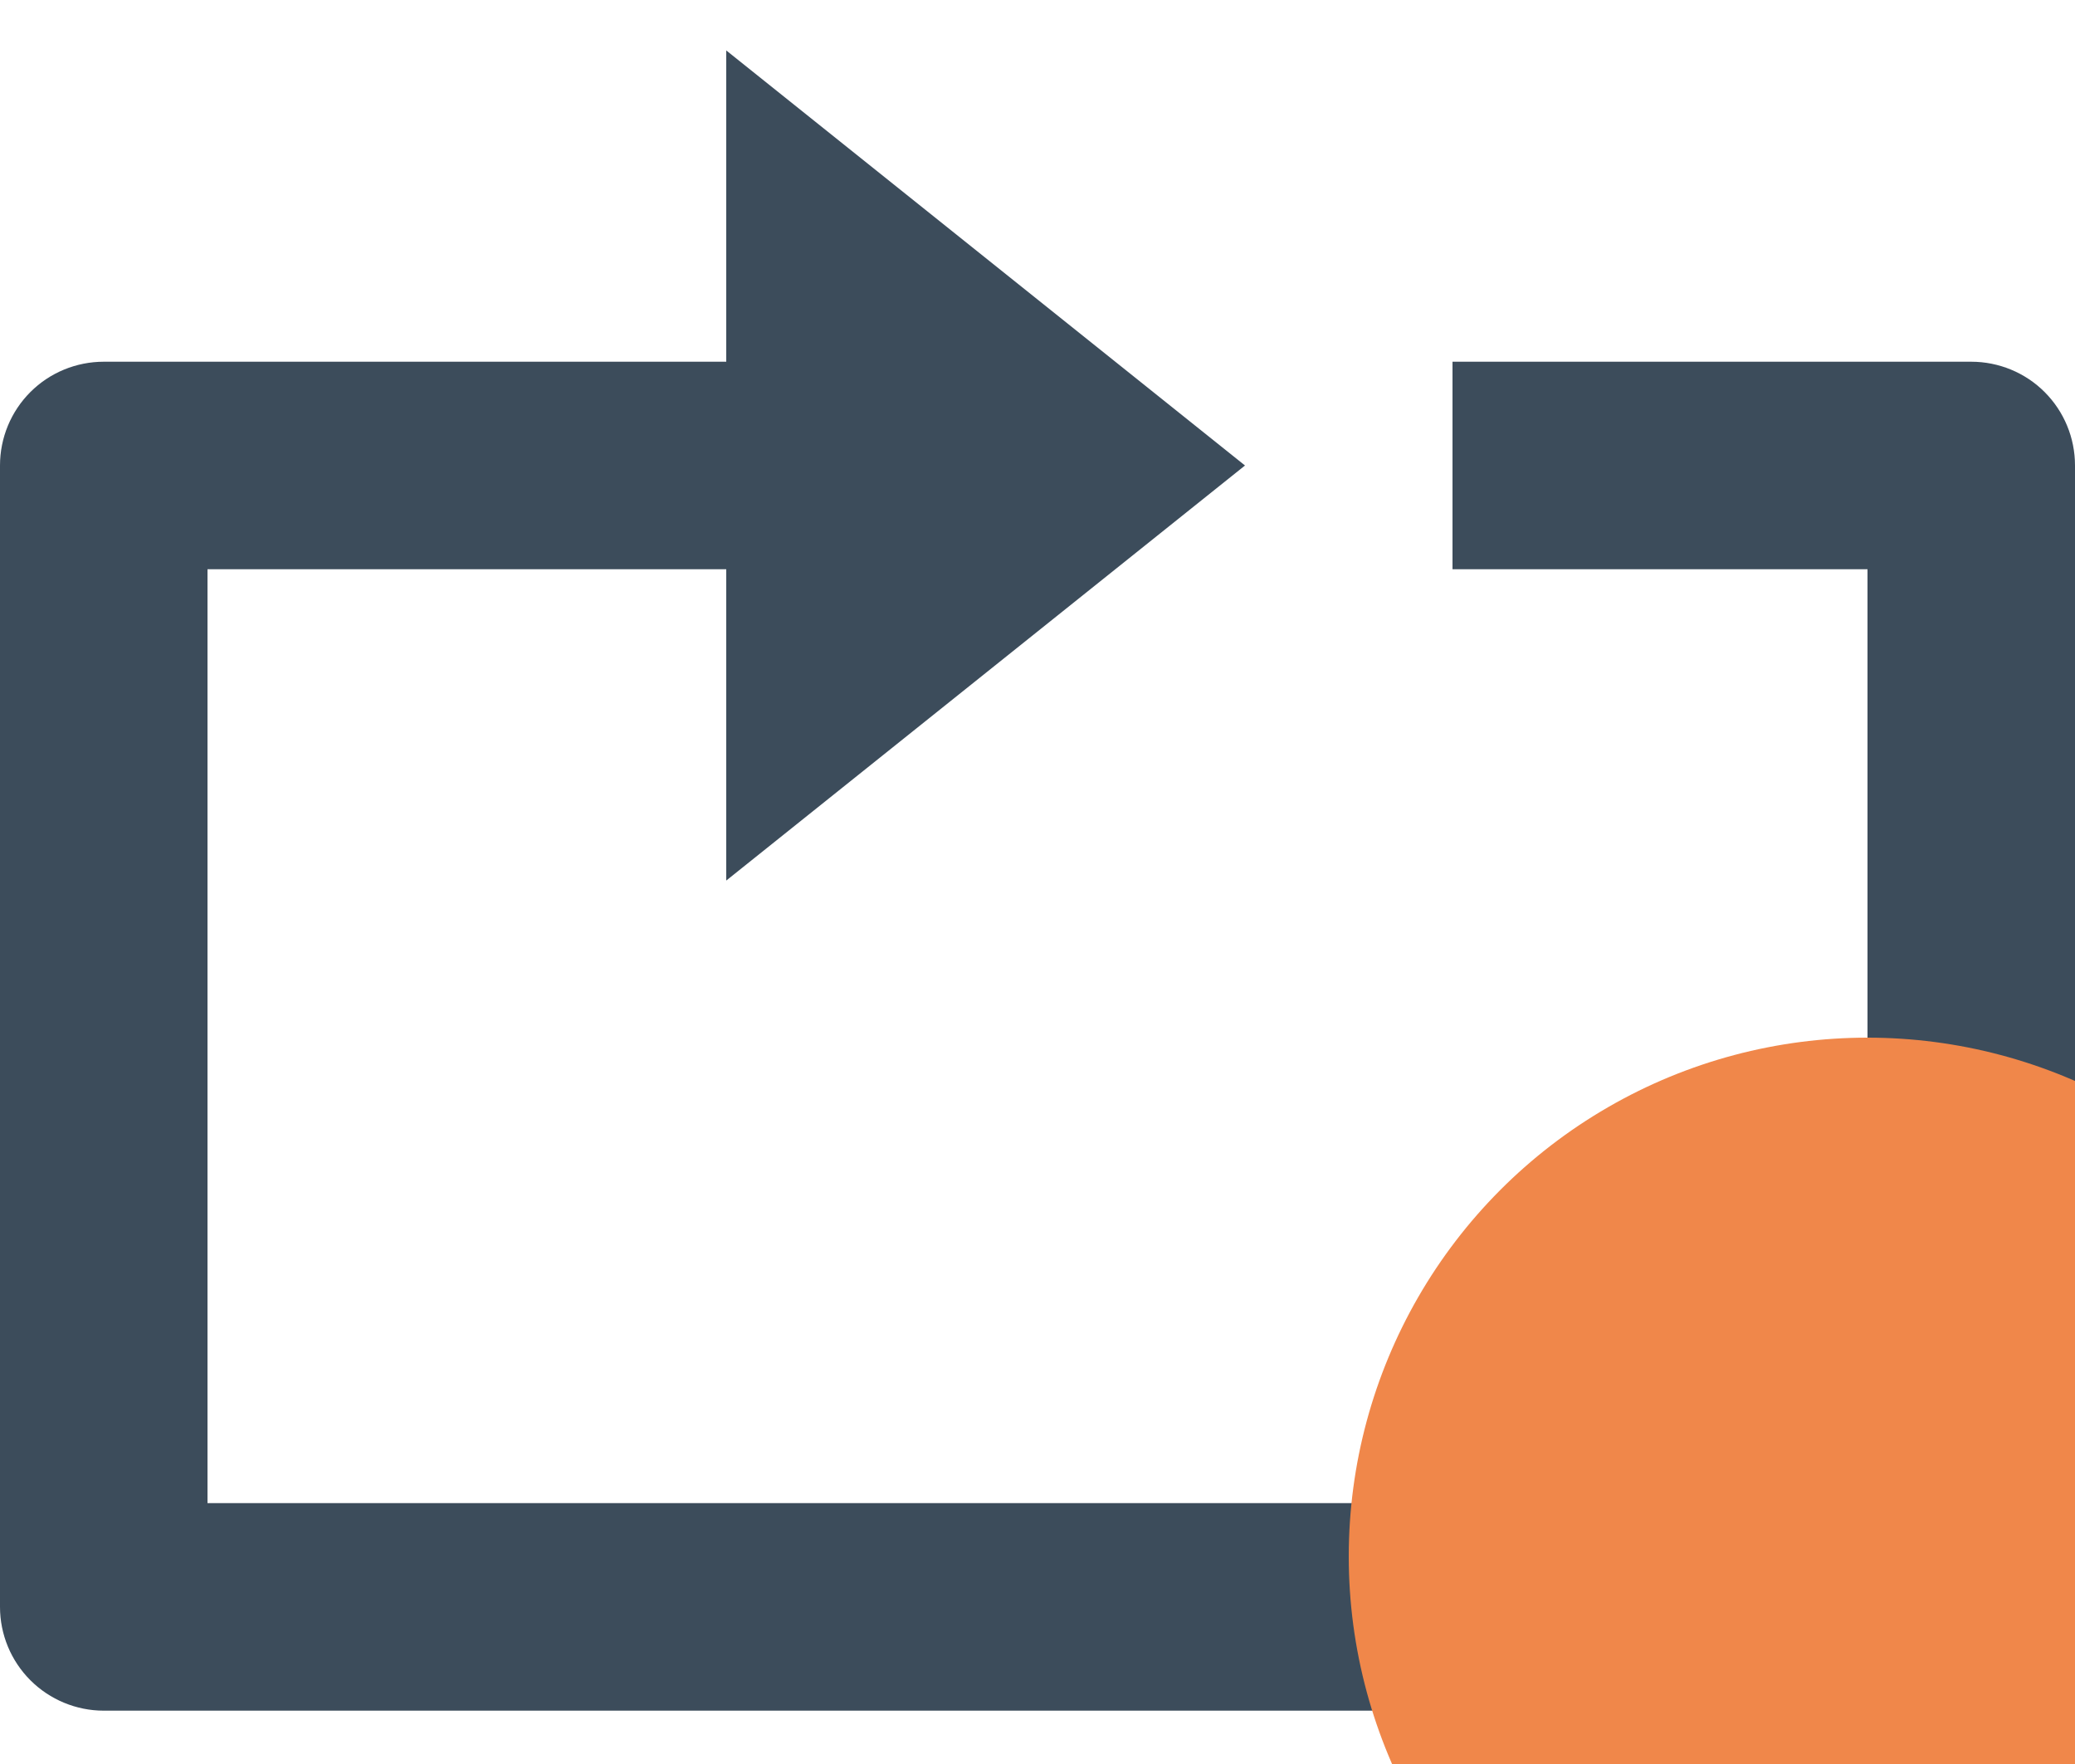 <svg width="20" height="17" viewBox="0 0 20 17" fill="none" xmlns="http://www.w3.org/2000/svg" overflow="visible">
    <path d="M19 3.486H14V5.486H18V14.486H2V5.486H7V8.486L12 4.486L7 0.486V3.486H1C0.735 3.486 0.48 3.591 0.293 3.778C0.105 3.966 0 4.22 0 4.486V15.486C0 15.751 0.105 16.005 0.293 16.193C0.48 16.38 0.735 16.486 1 16.486H19C19.265 16.486 19.52 16.38 19.707 16.193C19.895 16.005 20 15.751 20 15.486V4.486C20 4.22 19.895 3.966 19.707 3.778C19.52 3.591 19.265 3.486 19 3.486Z" fill="#3C4C5B"/>
    <circle cx="18" cy="15" r="5" fill="#F0874A"/>
</svg>
